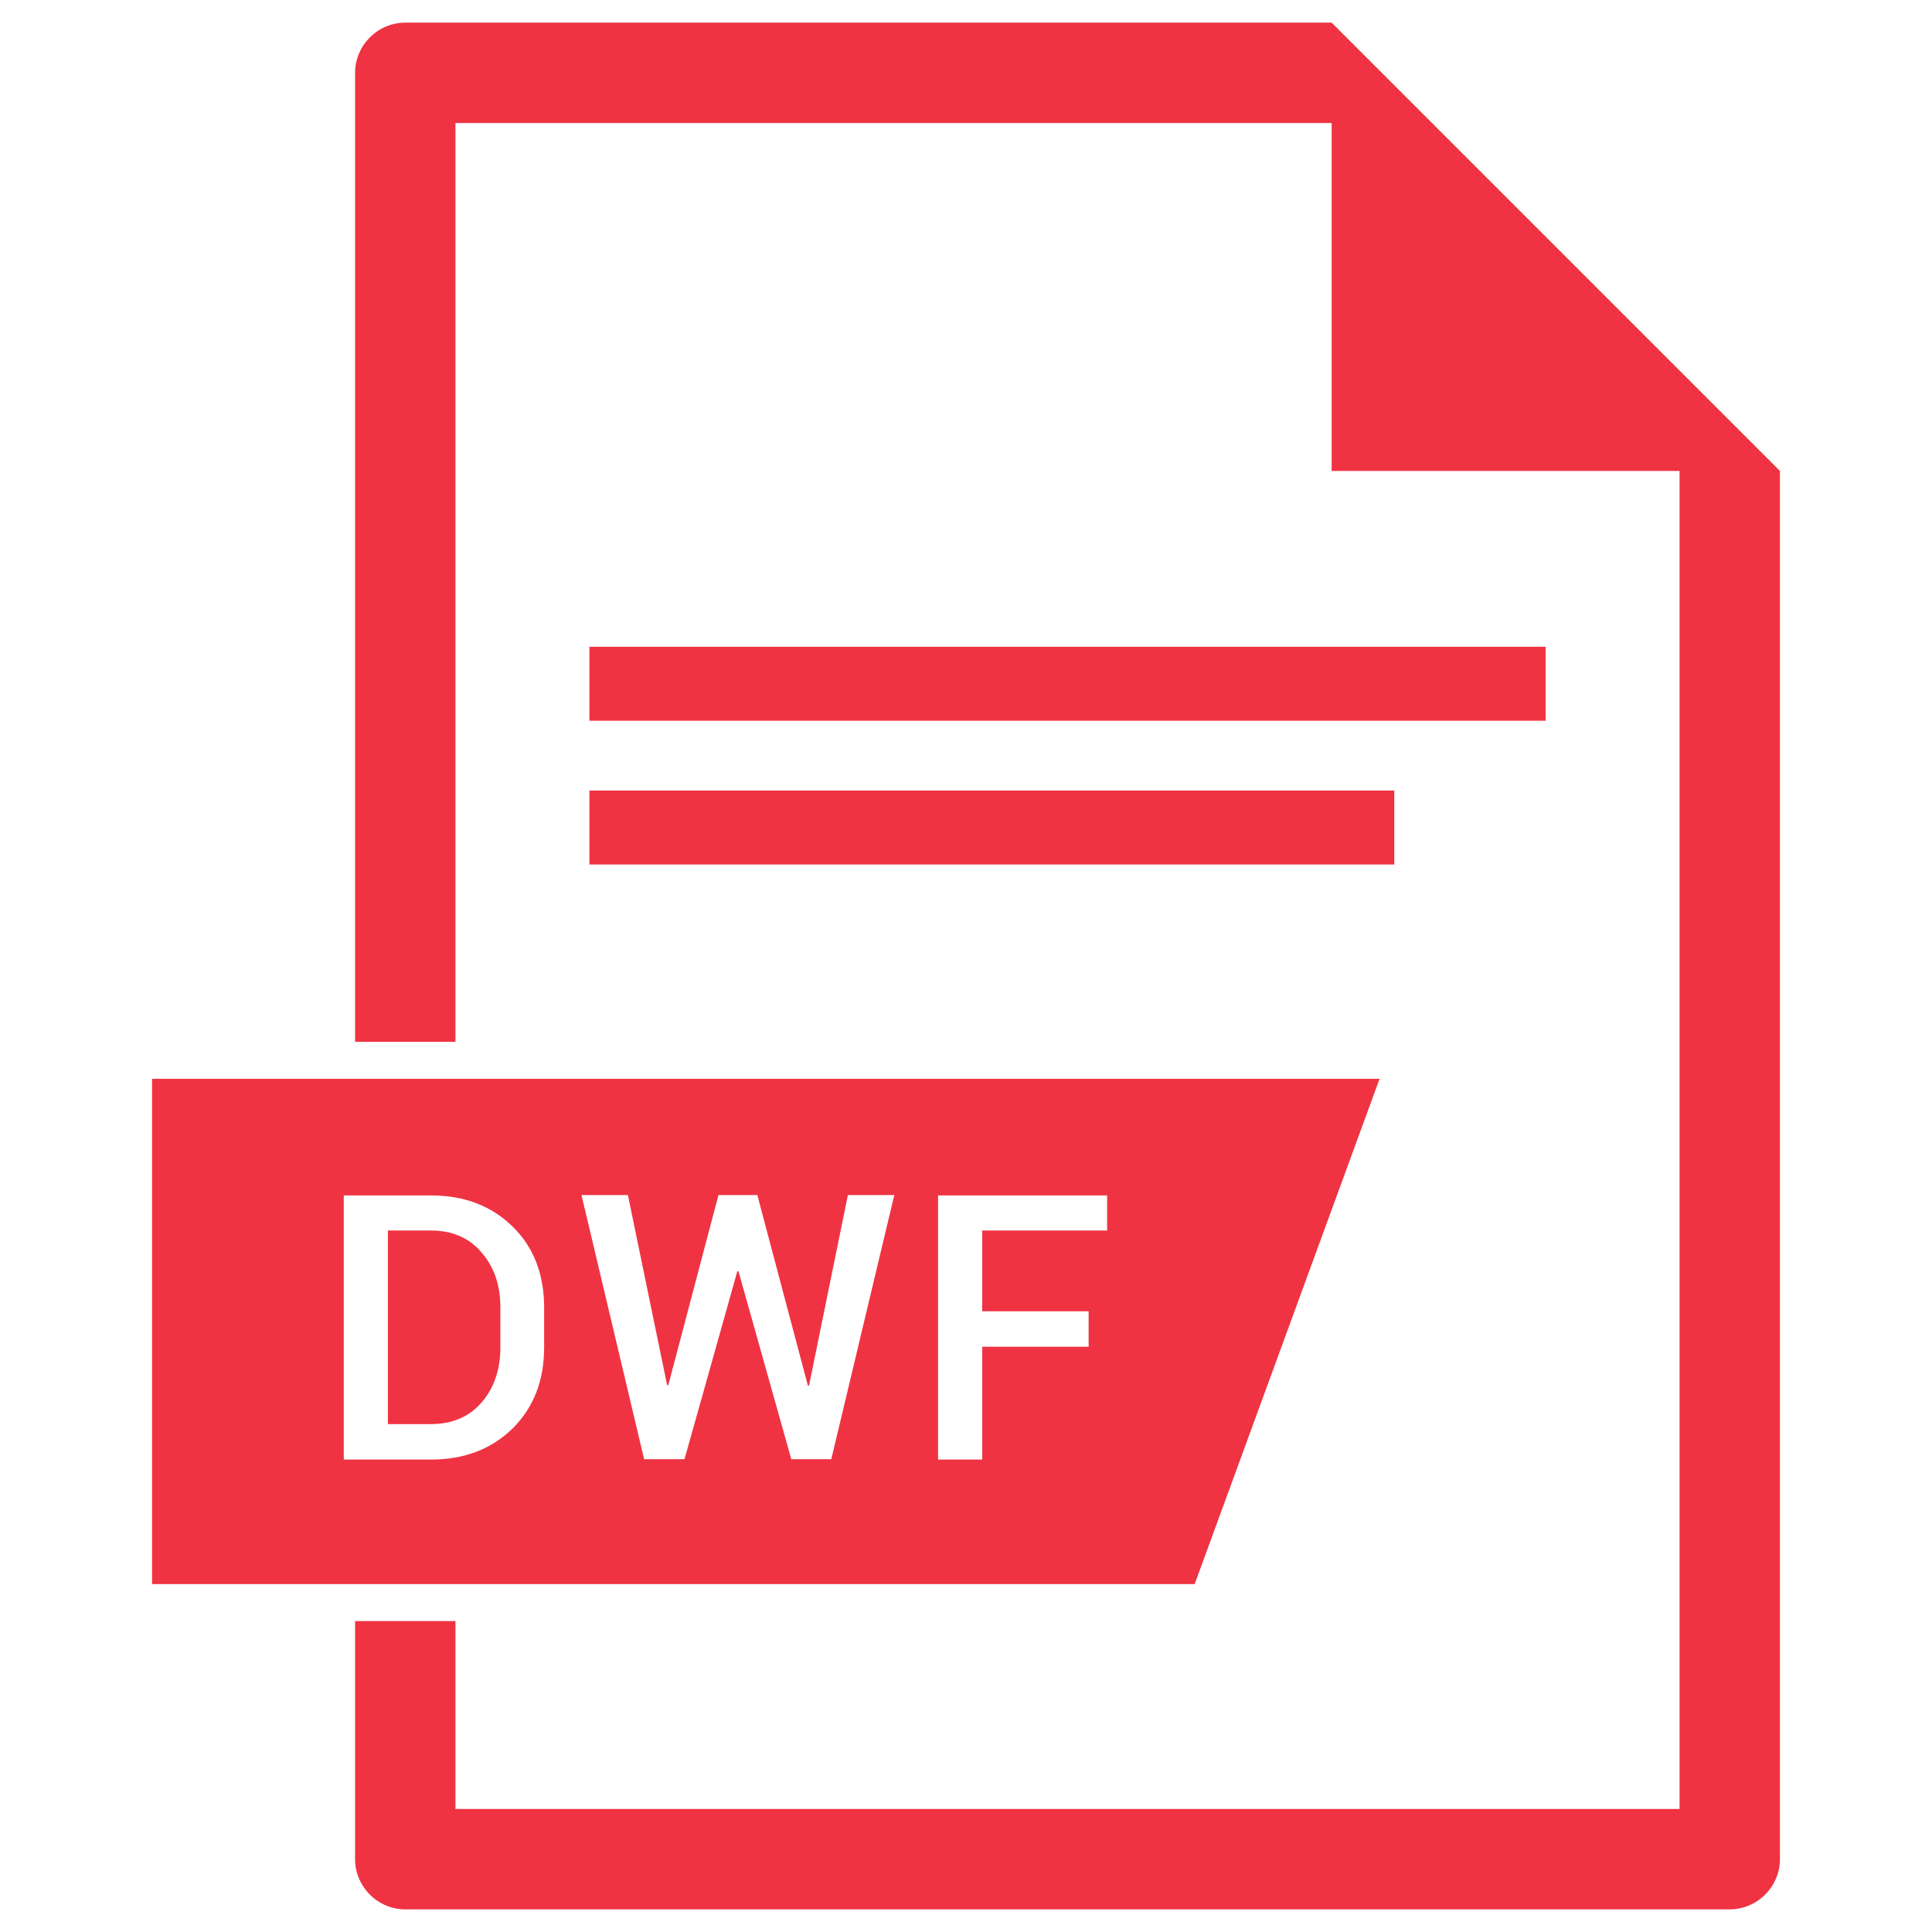 <?xml version="1.0" ?><svg id="Layer_1" style="enable-background:new 0 0 512 512;" version="1.1" viewBox="0 0 512 512" xml:space="preserve" xmlns="http://www.w3.org/2000/svg" xmlns:xlink="http://www.w3.org/1999/xlink"><style type="text/css">
	.st0{fill:#EF3343;}
</style><g id="XMLID_847_"><path class="st0" d="M114.2,326.1h-11.4v51.3h11.4c5.6,0,10.1-1.9,13.4-5.7c3.3-3.8,5-8.7,5-14.6v-10.7   c0-5.9-1.7-10.7-5-14.5C124.3,328,119.8,326.1,114.2,326.1z" id="XMLID_856_"/><path class="st0" d="M365.6,285.9H40.3v133.9h276.3L365.6,285.9z M144.2,357.1c0,8.8-2.8,15.9-8.3,21.4   c-5.6,5.5-12.8,8.3-21.7,8.3H91.1v-70h23.1c8.9,0,16.1,2.8,21.7,8.3c5.6,5.5,8.3,12.7,8.3,21.4V357.1z M220.3,386.7h-10.6l-14-49.8   h-0.3l-14,49.8h-10.7l-16.6-70h12.3l10.4,50.4h0.3l13.3-50.4h10.3l13.4,50.5h0.3l10.3-50.5h12.3L220.3,386.7z M293.4,326.1h-33.1   v21.4h28.2v9.4h-28.2v29.9h-11.7v-70h44.8V326.1z" id="XMLID_851_"/><path class="st0" d="M352.9,6L352.9,6L107.4,6c-7.3,0-13.3,6-13.3,13.3v256.8h26.6V32.6h232.2v92.2h92.2v354.6   H120.7v-49.8H94.1v63.1c0,7.3,6,13.3,13.3,13.3h351c7.3,0,13.3-6,13.3-13.3V124.8L352.9,6z" id="XMLID_850_"/><rect class="st0" height="19.6" id="XMLID_849_" width="253.4" x="156.2" y="171.4"/><rect class="st0" height="19.6" id="XMLID_848_" width="213.3" x="156.2" y="209.5"/></g></svg>
